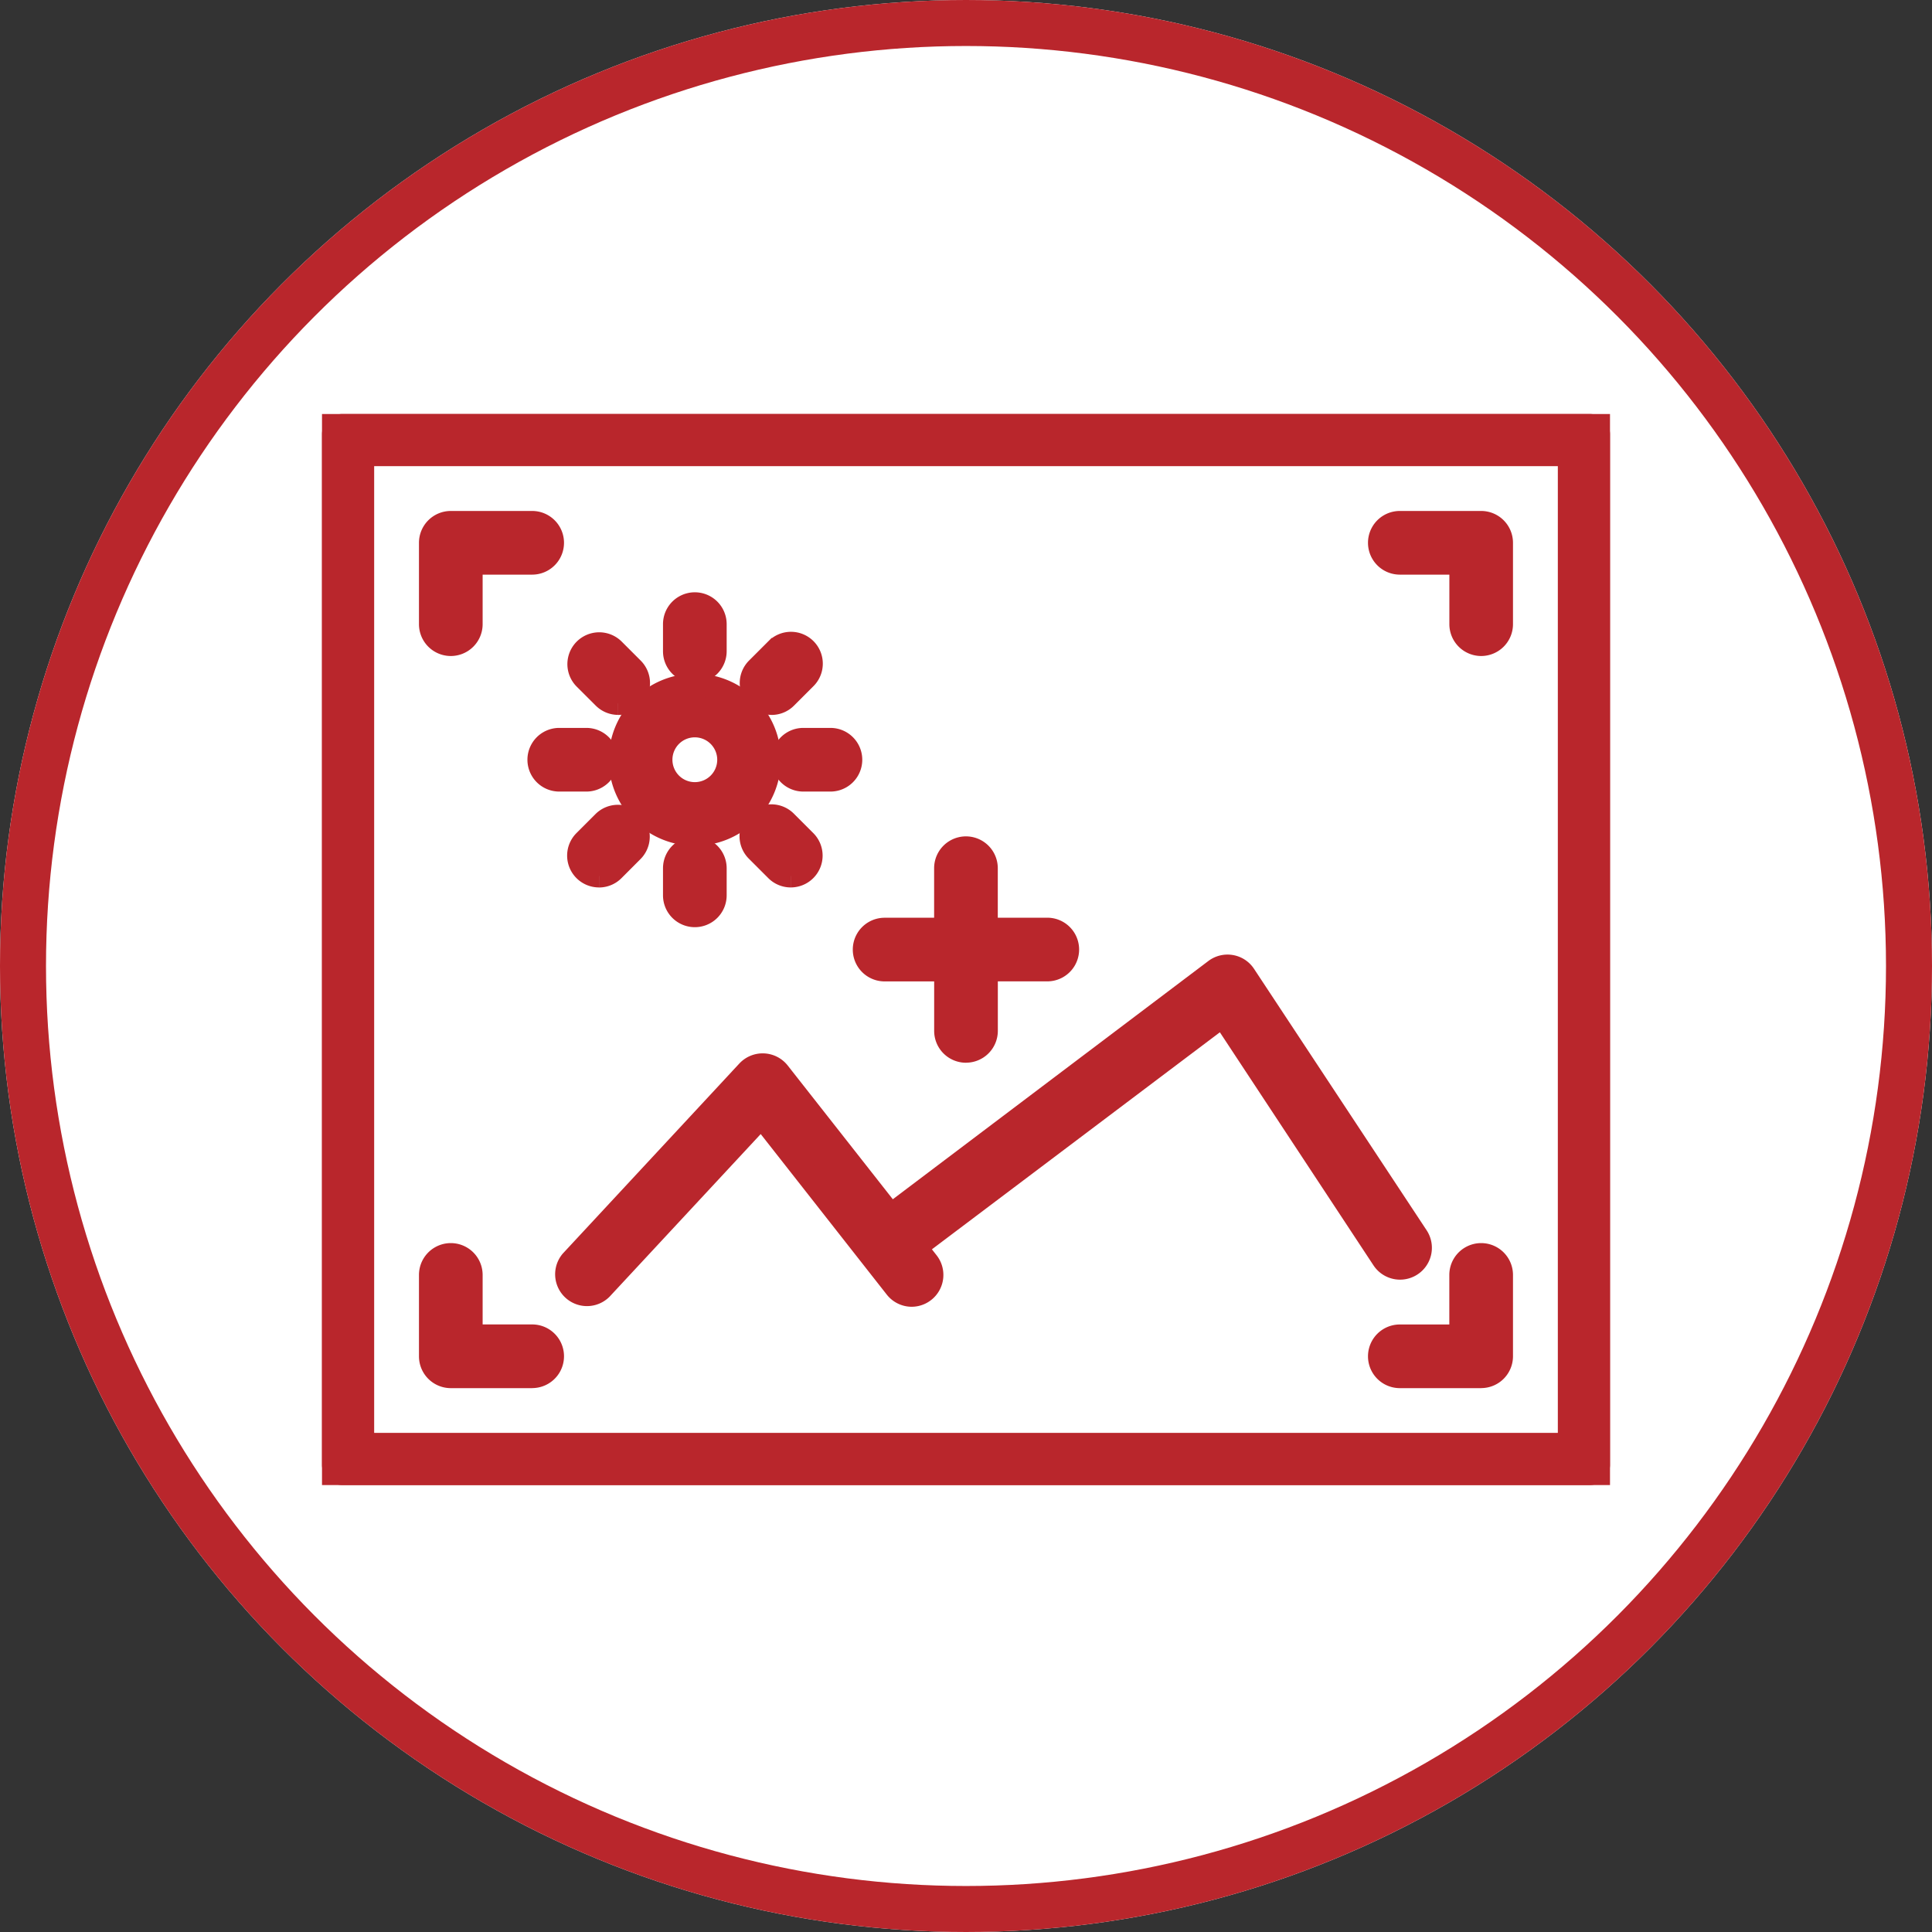 <svg xmlns="http://www.w3.org/2000/svg" xmlns:xlink="http://www.w3.org/1999/xlink" width="42" height="42" viewBox="0 0 42 42">
  <rect x="0" y="0" width="42" height="42" fill="#333333" stroke="none"/>
  <defs>
    <clipPath id="clip-path">
      <rect id="Rectangle_239" data-name="Rectangle 239" width="28" height="23.284" fill="#b9262c" stroke="#b9262c" stroke-width="0.5"/>
    </clipPath>
  </defs>
  <g id="utilities-land-management-icon" transform="translate(1858 -7501)">
    <g id="Ellipse_88" data-name="Ellipse 88" transform="translate(-1858 7501)" fill="#fff" stroke="#b9262c" stroke-width="1">
      <circle cx="21" cy="21" r="21" stroke="none"/>
      <circle cx="21" cy="21" r="20.5" fill="none"/>
    </g>
    <g id="Group_411" data-name="Group 411" transform="translate(-1851 7510)">
      <g id="Group_410" data-name="Group 410" clip-path="url(#clip-path)">
        <path id="Path_919" data-name="Path 919" d="M27.558,23.284H.442A.442.442,0,0,1,0,22.842V.442A.442.442,0,0,1,.442,0H27.558A.442.442,0,0,1,28,.442v22.4a.442.442,0,0,1-.442.442M.884,22.4H27.116V.884H.884Z" fill="#b9262c" stroke="#b9262c" stroke-width="0.5"/>
        <path id="Path_920" data-name="Path 920" d="M4.442,6.653A.442.442,0,0,1,4,6.211V4.442A.442.442,0,0,1,4.442,4H6.211a.442.442,0,1,1,0,.884H4.884V6.211a.442.442,0,0,1-.442.442" transform="translate(-1.642 -1.642)" fill="#b9262c" stroke="#b9262c" stroke-width="0.5"/>
        <path id="Path_921" data-name="Path 921" d="M41.211,6.653a.442.442,0,0,1-.442-.442V4.884H39.442a.442.442,0,0,1,0-.884h1.768a.442.442,0,0,1,.442.442V6.211a.442.442,0,0,1-.442.442" transform="translate(-16.011 -1.642)" fill="#b9262c" stroke="#b9262c" stroke-width="0.5"/>
        <path id="Path_922" data-name="Path 922" d="M6.211,33.653H4.442A.442.442,0,0,1,4,33.211V31.442a.442.442,0,1,1,.884,0v1.326H6.211a.442.442,0,1,1,0,.884" transform="translate(-1.642 -12.726)" fill="#b9262c" stroke="#b9262c" stroke-width="0.5"/>
        <path id="Path_923" data-name="Path 923" d="M41.211,33.653H39.442a.442.442,0,0,1,0-.884h1.326V31.442a.442.442,0,1,1,.884,0v1.768a.442.442,0,0,1-.442.442" transform="translate(-16.011 -12.726)" fill="#b9262c" stroke="#b9262c" stroke-width="0.5"/>
        <path id="Path_924" data-name="Path 924" d="M22.211,20.421a.442.442,0,0,1-.442-.442V18.653H20.442a.442.442,0,1,1,0-.884h1.326V16.442a.442.442,0,1,1,.884,0v1.326h1.326a.442.442,0,1,1,0,.884H22.653v1.326a.442.442,0,0,1-.442.442" transform="translate(-8.211 -6.568)" fill="#b9262c" stroke="#b9262c" stroke-width="0.5"/>
        <path id="Path_925" data-name="Path 925" d="M16.517,27.516a.441.441,0,0,1-.348-.169l-2.921-3.72L9.766,27.374a.442.442,0,0,1-.648-.6l3.833-4.126a.443.443,0,0,1,.672.028l2.436,3.1,7.055-5.327a.442.442,0,0,1,.341-.083.438.438,0,0,1,.294.193L27.5,26.241a.442.442,0,0,1-.738.487l-3.486-5.289L16.6,26.471l.259.33a.442.442,0,0,1-.347.715" transform="translate(-3.695 -8.358)" fill="#b9262c" stroke="#b9262c" stroke-width="0.5"/>
        <path id="Path_926" data-name="Path 926" d="M12.621,13.242a1.621,1.621,0,1,1,1.621-1.621,1.622,1.622,0,0,1-1.621,1.621m0-2.358a.737.737,0,1,0,.737.737.738.738,0,0,0-.737-.737" transform="translate(-4.516 -4.105)" fill="#b9262c" stroke="#b9262c" stroke-width="0.5"/>
        <path id="Path_927" data-name="Path 927" d="M13.442,17.474A.442.442,0,0,1,13,17.032v-.589a.442.442,0,1,1,.884,0v.589a.442.442,0,0,1-.442.442" transform="translate(-5.337 -6.568)" fill="#b9262c" stroke="#b9262c" stroke-width="0.5"/>
        <path id="Path_928" data-name="Path 928" d="M13.442,8.474A.442.442,0,0,1,13,8.032V7.442a.442.442,0,1,1,.884,0v.589a.442.442,0,0,1-.442.442" transform="translate(-5.337 -2.874)" fill="#b9262c" stroke="#b9262c" stroke-width="0.5"/>
        <path id="Path_929" data-name="Path 929" d="M9.907,16.129a.442.442,0,0,1-.312-.755l.417-.417a.442.442,0,0,1,.625.625L10.22,16a.439.439,0,0,1-.312.13" transform="translate(-3.886 -6.087)" fill="#b9262c" stroke="#b9262c" stroke-width="0.5"/>
        <path id="Path_930" data-name="Path 930" d="M16.271,9.766a.442.442,0,0,1-.312-.755l.417-.417A.442.442,0,1,1,17,9.22l-.417.417a.439.439,0,0,1-.312.13" transform="translate(-6.498 -3.475)" fill="#b9262c" stroke="#b9262c" stroke-width="0.5"/>
        <path id="Path_931" data-name="Path 931" d="M18.032,12.884h-.589a.442.442,0,1,1,0-.884h.589a.442.442,0,0,1,0,.884" transform="translate(-6.979 -4.926)" fill="#b9262c" stroke="#b9262c" stroke-width="0.5"/>
        <path id="Path_932" data-name="Path 932" d="M9.032,12.884H8.442a.442.442,0,0,1,0-.884h.589a.442.442,0,1,1,0,.884" transform="translate(-3.284 -4.926)" fill="#b9262c" stroke="#b9262c" stroke-width="0.5"/>
        <path id="Path_933" data-name="Path 933" d="M16.688,16.129a.439.439,0,0,1-.312-.13l-.417-.417a.442.442,0,1,1,.625-.625l.417.417a.442.442,0,0,1-.312.755" transform="translate(-6.498 -6.087)" fill="#b9262c" stroke="#b9262c" stroke-width="0.5"/>
        <path id="Path_934" data-name="Path 934" d="M10.324,9.766a.439.439,0,0,1-.312-.13L9.595,9.22a.442.442,0,0,1,.625-.625l.417.417a.442.442,0,0,1-.312.755" transform="translate(-3.886 -3.475)" fill="#b9262c" stroke="#b9262c" stroke-width="0.5"/>
      </g>
    </g>
  </g>
</svg>
